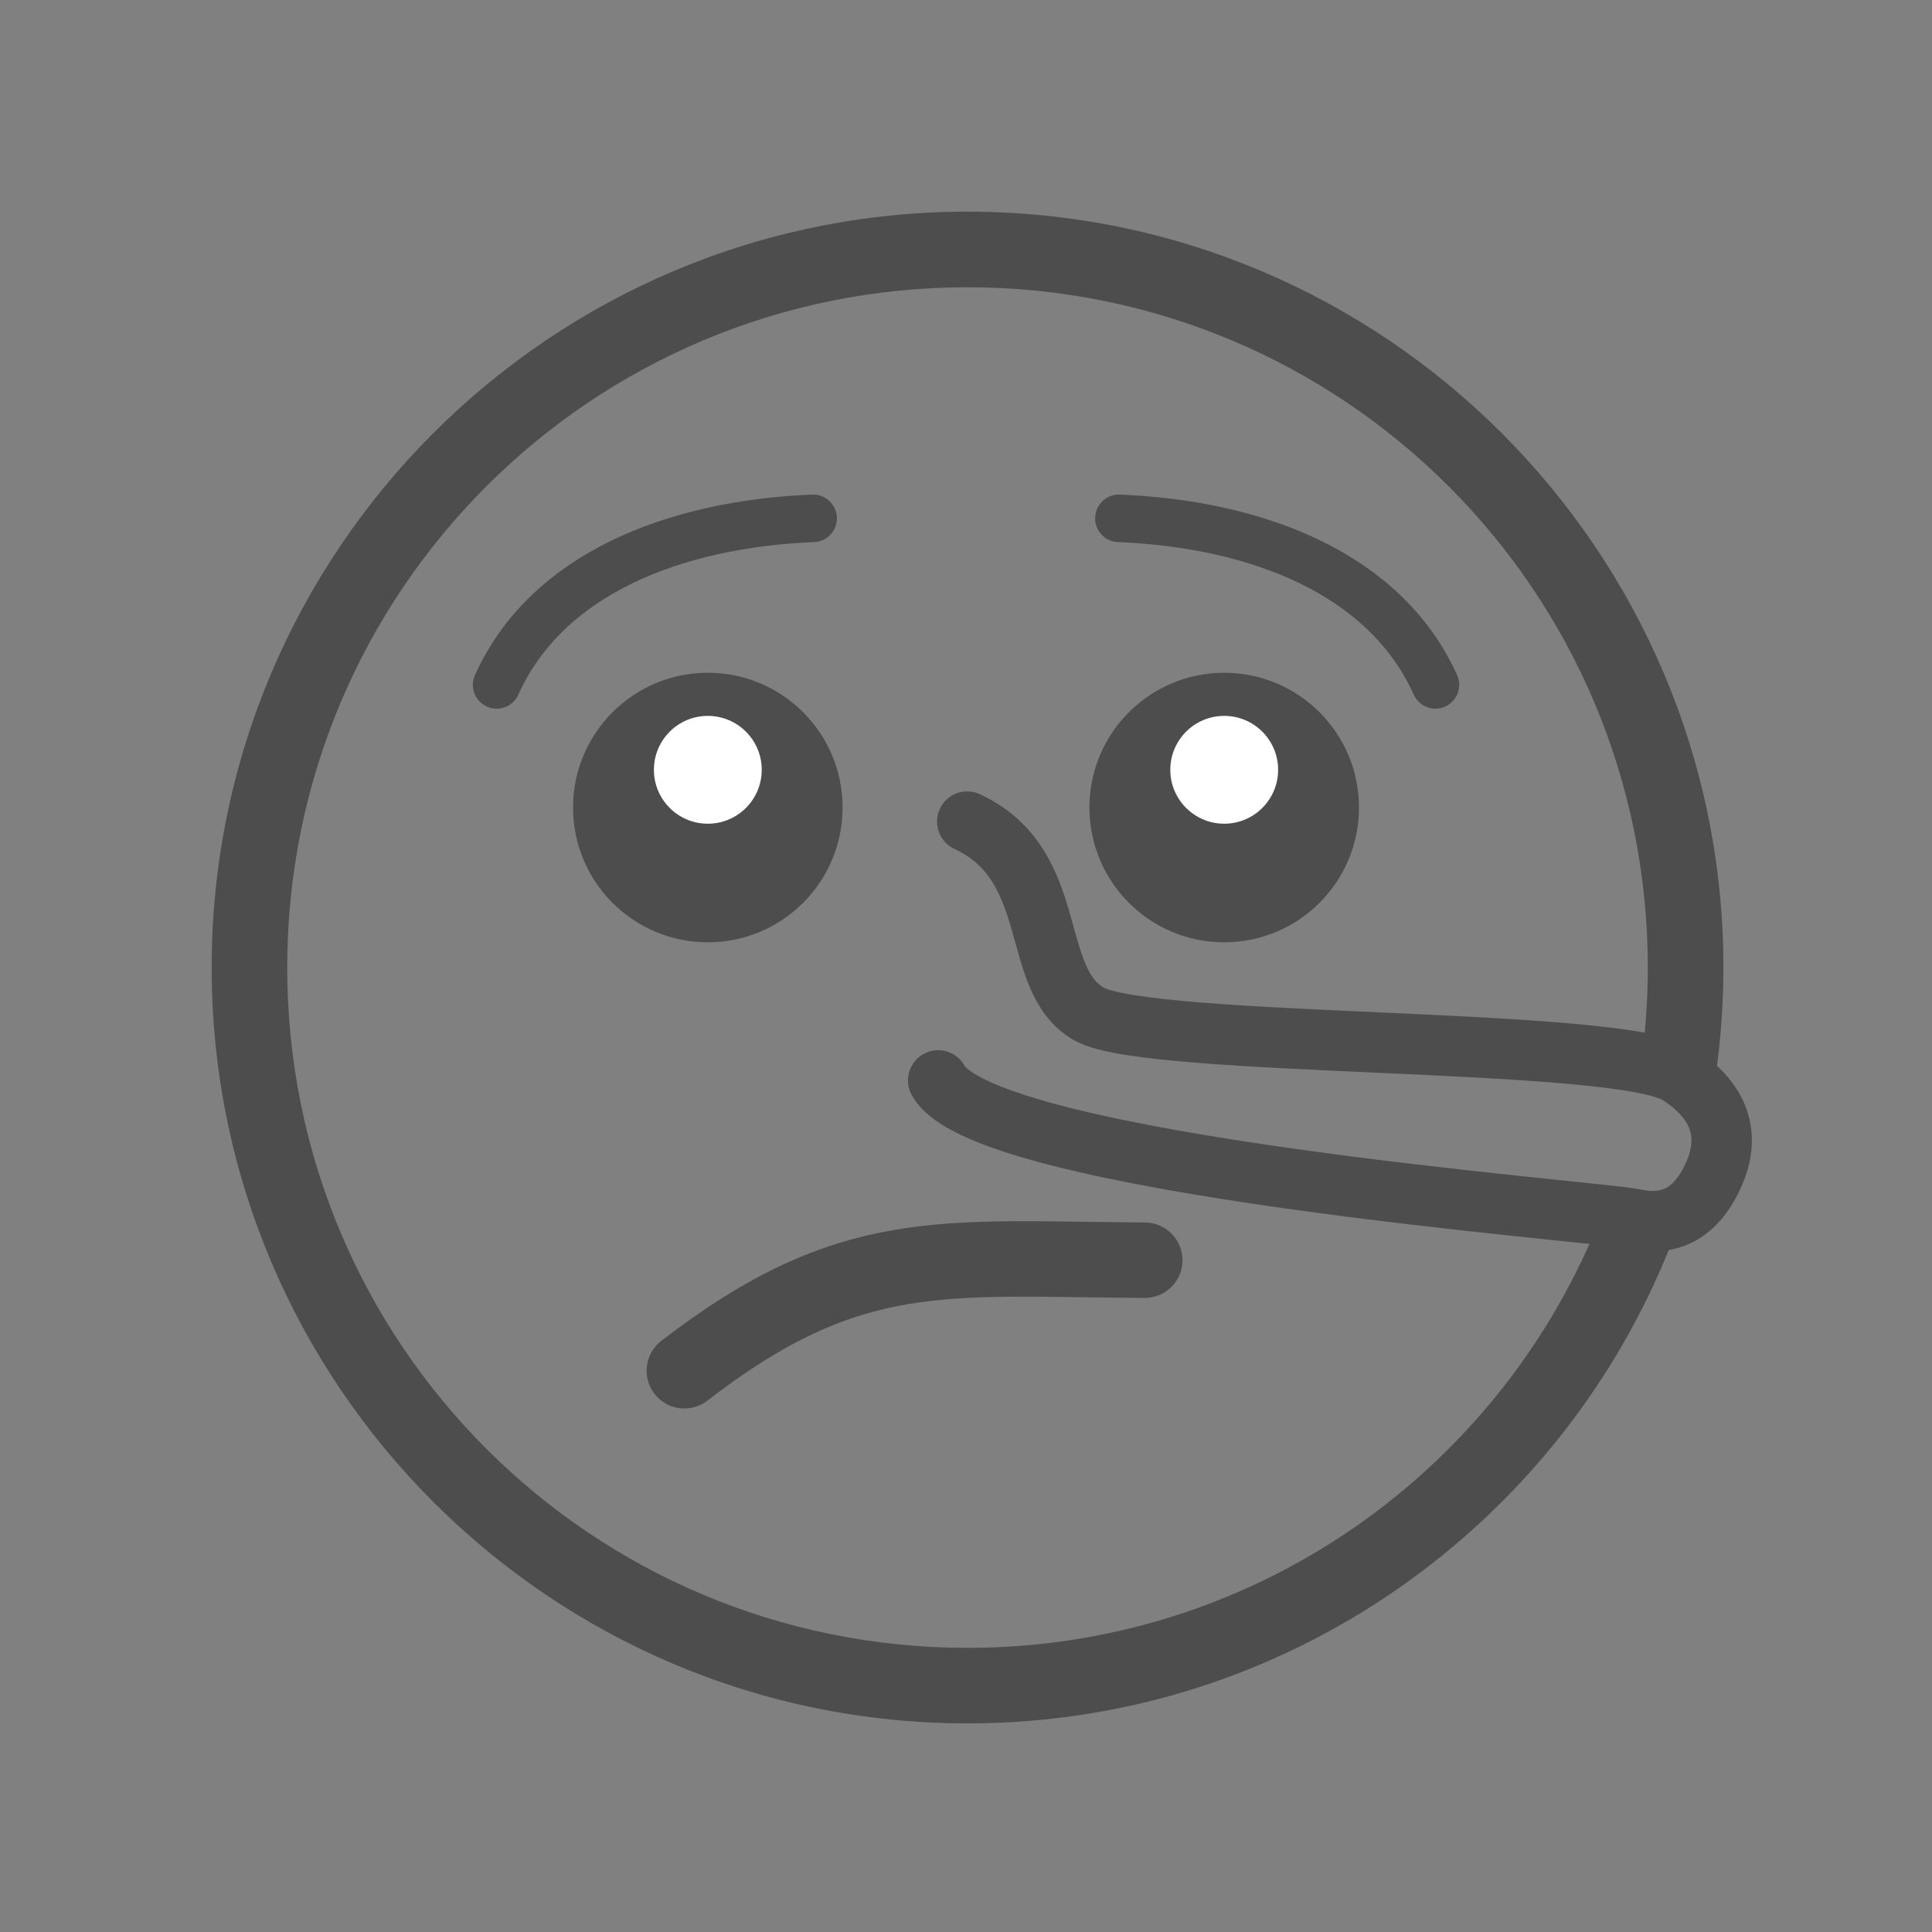 <?xml version="1.0" encoding="UTF-8" standalone="no"?>
<svg
   xmlns:dc="http://purl.org/dc/elements/1.1/"
   xmlns:cc="http://creativecommons.org/ns#"
   xmlns:rdf="http://www.w3.org/1999/02/22-rdf-syntax-ns#"
   xmlns:svg="http://www.w3.org/2000/svg"
   xmlns="http://www.w3.org/2000/svg"
   xmlns:sodipodi="http://sodipodi.sourceforge.net/DTD/sodipodi-0.dtd"
   xmlns:inkscape="http://www.inkscape.org/namespaces/inkscape"
   sodipodi:docname="1F925_plain.svg"
   inkscape:version="1.0.2 (e86c870879, 2021-01-15, custom)"
   id="svg8"
   version="1.1"
   viewBox="0 0 67.733 67.733"
   height="256"
   width="256">
  <rect x="0" y="0" width="67.733" height="67.733" fill="#808080" stroke="none"/>
  <defs
     id="defs2" />
  <sodipodi:namedview
     inkscape:snap-object-midpoints="false"
     units="px"
     inkscape:window-maximized="1"
     inkscape:window-y="-9"
     inkscape:window-x="-9"
     inkscape:window-height="1001"
     inkscape:window-width="1920"
     showgrid="false"
     inkscape:document-rotation="0"
     inkscape:current-layer="g1009"
     inkscape:document-units="px"
     inkscape:cy="39.416273"
     inkscape:cx="-10.951913"
     inkscape:zoom="0.98994949"
     inkscape:pageshadow="2"
     inkscape:pageopacity="0.0"
     borderopacity="1.0"
     bordercolor="#666666"
     pagecolor="#ffffff"
     id="base" />
  <g
     id="layer1"
     inkscape:groupmode="layer"
     inkscape:label="Layer 1">
    <g
       style="stroke-width:2.117;stroke-miterlimit:4;stroke-dasharray:none"
       transform="translate(-0.534,-1.587)"
       id="g1009">
      <path
         id="path833"
         style="color:#000000;font-style:normal;font-variant:normal;font-weight:normal;font-stretch:normal;font-size:medium;line-height:normal;font-family:sans-serif;font-variant-ligatures:normal;font-variant-position:normal;font-variant-caps:normal;font-variant-numeric:normal;font-variant-alternates:normal;font-variant-east-asian:normal;font-feature-settings:normal;font-variation-settings:normal;text-indent:0;text-align:start;text-decoration:none;text-decoration-line:none;text-decoration-style:solid;text-decoration-color:#000000;letter-spacing:normal;word-spacing:normal;text-transform:none;writing-mode:lr-tb;direction:ltr;text-orientation:mixed;dominant-baseline:auto;baseline-shift:baseline;text-anchor:start;white-space:normal;shape-padding:0;shape-margin:0;inline-size:0;clip-rule:nonzero;display:inline;overflow:visible;visibility:visible;opacity:1;isolation:auto;mix-blend-mode:normal;color-interpolation:sRGB;color-interpolation-filters:linearRGB;solid-color:#000000;solid-opacity:1;vector-effect:none;fill:#4d4d4d;fill-opacity:1;fill-rule:nonzero;stroke:none;stroke-width:8;stroke-linecap:round;stroke-linejoin:round;stroke-miterlimit:4;stroke-dasharray:none;stroke-dashoffset:0;stroke-opacity:1;color-rendering:auto;image-rendering:auto;shape-rendering:auto;text-rendering:auto;enable-background:accumulate;stop-color:#000000;stop-opacity:1"
         d="M 127.998 28.002 C 72.829 28.002 28.002 72.835 28.002 128.004 C 28.002 183.173 72.829 227.998 127.998 227.998 C 170.252 227.998 206.441 201.705 221.07 164.607 C 219.431 164.904 217.679 164.84 215.9 164.445 C 215.948 164.456 213.88 164.167 211.215 163.883 C 211.058 163.866 210.764 163.836 210.602 163.818 C 196.775 195.723 165.028 218.004 127.998 218.004 C 78.233 218.004 37.998 177.769 37.998 128.004 C 37.998 78.239 78.233 38.004 127.998 38.004 C 177.763 38.004 217.998 78.239 217.998 128.004 C 217.998 131.305 217.816 134.562 217.471 137.77 C 217.542 137.782 217.623 137.794 217.693 137.807 C 220.31 138.282 222.286 138.702 224.055 139.844 C 225.176 140.567 226.152 141.344 226.994 142.156 C 227.651 137.532 228 132.808 228 128.004 C 228 72.835 183.167 28.002 127.998 28.002 z "
         transform="matrix(0.265,0,0,0.265,0.534,1.587)" />
      <g
         transform="translate(-8.518,2.306)"
         id="g871-6"
         style="stroke-width:2.117;stroke-miterlimit:4;stroke-dasharray:none">
        <circle
           style="fill:#4d4d4d;fill-opacity:1;stroke:none;stroke-width:1.018;stroke-linecap:round;stroke-linejoin:round;stroke-miterlimit:4;stroke-dasharray:none;stroke-opacity:1"
           id="path835-1"
           cx="33.867"
           cy="27.592"
           r="4.725" />
        <circle
           r="1.89"
           cy="26.269"
           cx="33.867"
           id="path835-7-4"
           style="fill:#ffffff;fill-opacity:1;stroke:none;stroke-width:0.407;stroke-linecap:round;stroke-linejoin:round;stroke-miterlimit:4;stroke-dasharray:none;stroke-opacity:1" />
      </g>
      <path
         sodipodi:nodetypes="cc"
         id="path902-3-0"
         style="fill:none;fill-opacity:1;stroke:#4d4d4d;stroke-width:2.646;stroke-linecap:round;stroke-linejoin:round;stroke-miterlimit:4;stroke-dasharray:none;stroke-opacity:1"
         d="m 40.667,45.768 c -7.048,-0.04 -10.323,-0.617 -16.14,3.875" />
      <path
         sodipodi:nodetypes="cc"
         id="path1442-3"
         d="m 17.945,25.598 c 1.749,-3.885 6.216,-5.639 11.096,-5.839"
         style="font-variation-settings:normal;vector-effect:none;fill:none;fill-opacity:1;stroke:#4d4d4d;stroke-width:1.667;stroke-linecap:round;stroke-linejoin:miter;stroke-miterlimit:4;stroke-dasharray:none;stroke-dashoffset:0;stroke-opacity:1;stop-color:#000000" />
      <g
         transform="matrix(1,0,0,1.693,-1.652,-16.84)"
         id="g900-7" />
      <g
         transform="matrix(-1,0,0,1,77.32,2.306)"
         id="g871-7"
         style="stroke-width:2.117;stroke-miterlimit:4;stroke-dasharray:none">
        <circle
           style="fill:#4d4d4d;fill-opacity:1;stroke:none;stroke-width:1.018;stroke-linecap:round;stroke-linejoin:round;stroke-miterlimit:4;stroke-dasharray:none;stroke-opacity:1"
           id="path835-8"
           cx="33.867"
           cy="27.592"
           r="4.725" />
        <circle
           r="1.89"
           cy="26.269"
           cx="33.867"
           id="path835-7-1"
           style="fill:#ffffff;fill-opacity:1;stroke:none;stroke-width:0.407;stroke-linecap:round;stroke-linejoin:round;stroke-miterlimit:4;stroke-dasharray:none;stroke-opacity:1" />
      </g>
      <path
         sodipodi:nodetypes="cc"
         id="path1442-3-6"
         d="M 50.858,25.598 C 49.109,21.714 44.642,19.959 39.761,19.759"
         style="font-variation-settings:normal;vector-effect:none;fill:none;fill-opacity:1;stroke:#4d4d4d;stroke-width:1.667;stroke-linecap:round;stroke-linejoin:miter;stroke-miterlimit:4;stroke-dasharray:none;stroke-dashoffset:0;stroke-opacity:1;stop-color:#000000" />
      <path
         style="fill:none;fill-opacity:1;stroke:#4d4d4d;stroke-width:2.117;stroke-linecap:round;stroke-linejoin:round;stroke-miterlimit:4;stroke-dasharray:none;stroke-opacity:1;stop-color:#000000"
         d="m 34.444,30.391 c 3.307,1.537 2.138,5.546 4.276,6.749 2.138,1.203 18.593,0.779 20.665,2.115 2.071,1.336 1.57,2.93 1.051,3.865 -0.567,1.022 -1.403,1.47 -2.606,1.203 -1.203,-0.267 -22.789,-1.878 -24.405,-4.858"
         id="path866-0"
         sodipodi:nodetypes="cssssc" />
    </g>
  </g>
</svg>
